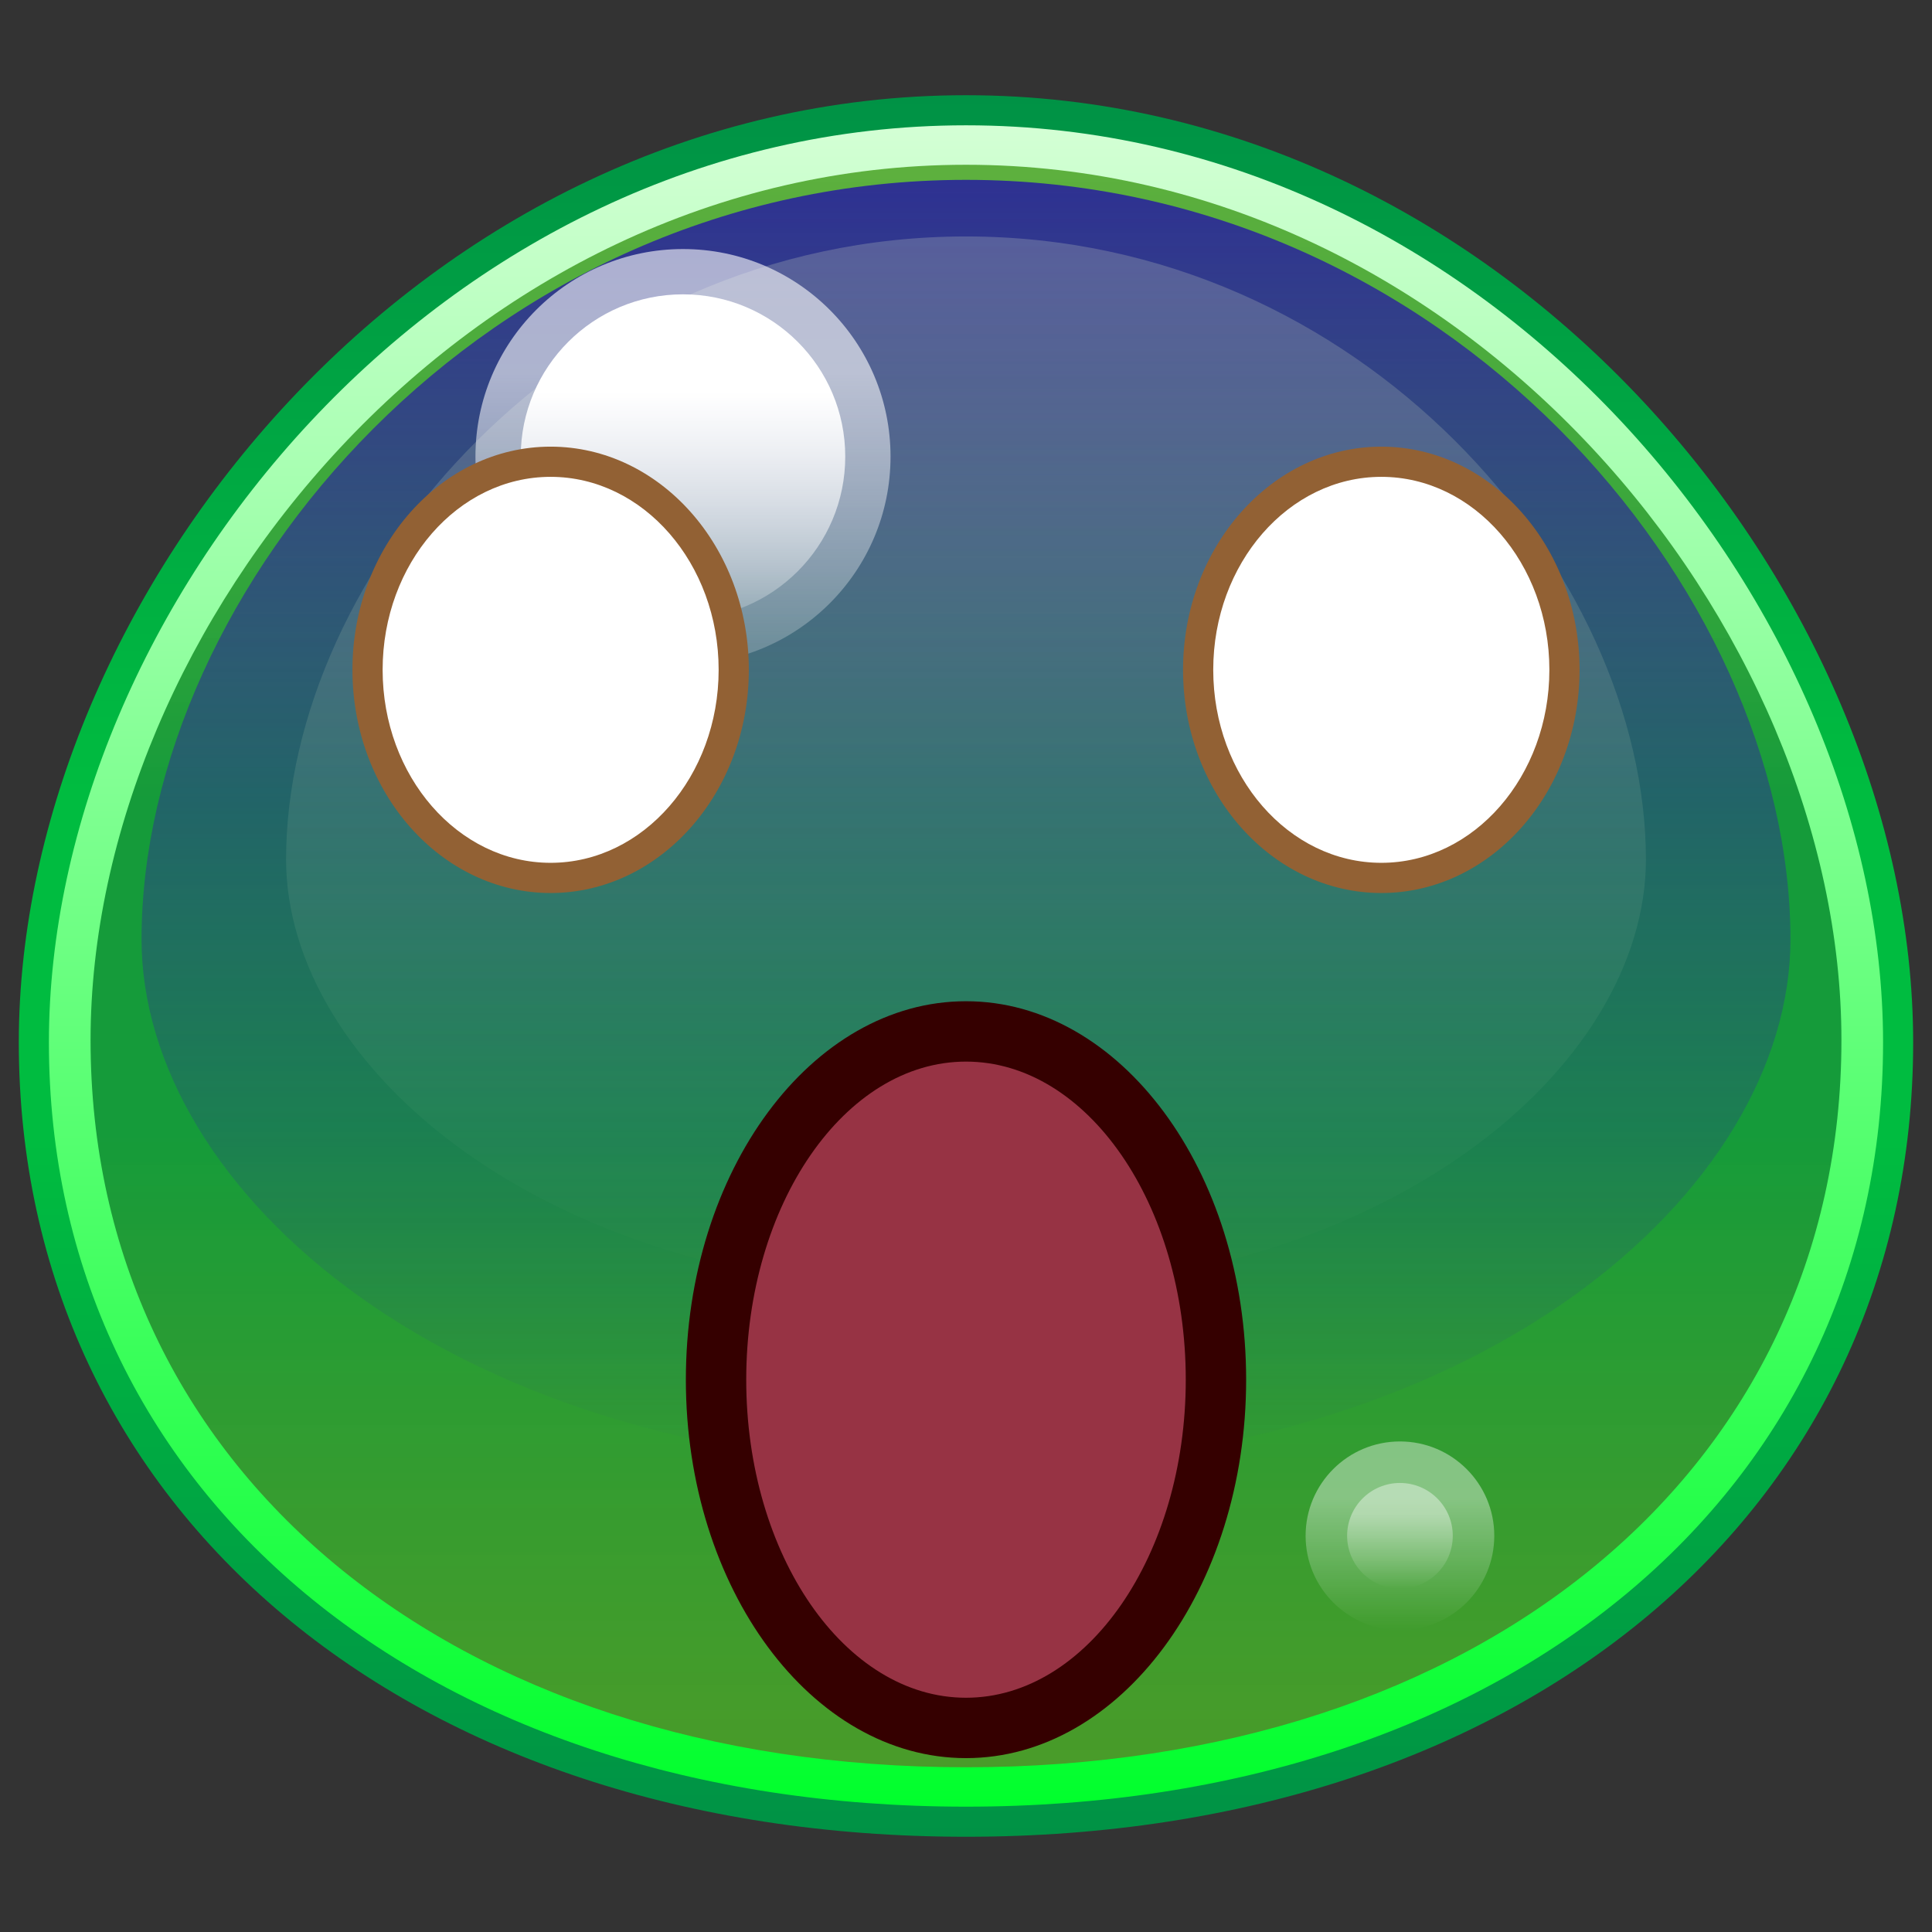 <?xml version="1.0" encoding="utf-8"?>
<!-- Generator: Adobe Illustrator 17.0.0, SVG Export Plug-In . SVG Version: 6.00 Build 0)  -->
<!DOCTYPE svg PUBLIC "-//W3C//DTD SVG 1.1//EN" "http://www.w3.org/Graphics/SVG/1.1/DTD/svg11.dtd">
<svg version="1.1" id="レイヤー_1" xmlns="http://www.w3.org/2000/svg" xmlns:xlink="http://www.w3.org/1999/xlink" x="0px"
	 y="0px" width="64px" height="64px" viewBox="0 0 64 64" style="enable-background:new 0 0 64 64;" xml:space="preserve">
<rect x="0" y="0" width="64" height="64" fill="#333333" stroke="none"/>
<g>
	<linearGradient id="SVGID_1_" gradientUnits="userSpaceOnUse" x1="32" y1="4.5" x2="32" y2="59.5">
		<stop  offset="0" style="stop-color:#6BCF40;stop-opacity:0.8"/>
		<stop  offset="0.4" style="stop-color:#159B3A"/>
		<stop  offset="0.6" style="stop-color:#159B3A"/>
		<stop  offset="1" style="stop-color:#51B526;stop-opacity:0.8"/>
	</linearGradient>
	<path style="fill:url(#SVGID_1_);" d="M62,34.5c0,13.807-11.25,25-30,25S2,48.307,2,34.5s12.5-30,30-30
		S62,20.693,62,34.5z"/>
	<linearGradient id="SVGID_2_" gradientUnits="userSpaceOnUse" x1="32" y1="4" x2="32" y2="60">
		<stop  offset="0" style="stop-color:#D4FFD5"/>
		<stop  offset="1" style="stop-color:#00FF2C"/>
	</linearGradient>
	<path style="fill:url(#SVGID_2_);" d="M32,60C14.042,60,1.5,49.514,1.5,34.5C1.5,20.103,14.543,4,32,4
		c17.456,0,30.5,16.103,30.5,30.5C62.5,49.514,49.958,60,32,60z M32,5.458c-16.598,0-29,15.311-29,29
		c0,14.18,11.925,24.085,29,24.085s29-9.904,29-24.085C61,20.768,48.598,5.458,32,5.458z"
		/>
	<linearGradient id="SVGID_3_" gradientUnits="userSpaceOnUse" x1="32" y1="3.154" x2="32" y2="60.845">
		<stop  offset="0" style="stop-color:#009245"/>
		<stop  offset="0.4" style="stop-color:#00BC40"/>
		<stop  offset="0.6" style="stop-color:#00BC40"/>
		<stop  offset="1" style="stop-color:#009245"/>
	</linearGradient>
	<path style="fill:url(#SVGID_3_);" d="M32,60.845c-18.474,0-31.377-10.821-31.377-26.315
		C0.623,19.72,14.042,3.154,32,3.154c17.958,0,31.376,16.565,31.376,31.377
		C63.376,50.024,50.474,60.845,32,60.845z M32,4.151
		c-17.387,0-30.38,16.039-30.38,30.38C1.62,49.437,14.113,59.848,32,59.848
		s30.379-10.411,30.379-25.317C62.379,20.19,49.387,4.151,32,4.151z"/>
	<linearGradient id="SVGID_4_" gradientUnits="userSpaceOnUse" x1="32" y1="5.958" x2="32" y2="48.625">
		<stop  offset="0" style="stop-color:#2E3192"/>
		<stop  offset="1" style="stop-color:#2E3192;stop-opacity:0"/>
	</linearGradient>
	<path style="fill:url(#SVGID_4_);" d="M59.311,31.118C59.311,39.4,49.069,48.625,32,48.625
		S4.689,39.4,4.689,31.118C4.689,19.539,16.069,5.958,32,5.958
		S59.311,19.539,59.311,31.118z"/>
	<linearGradient id="SVGID_5_" gradientUnits="userSpaceOnUse" x1="32" y1="7.833" x2="32" y2="42.833">
		<stop  offset="0" style="stop-color:#F5FFD2;stop-opacity:0.2"/>
		<stop  offset="1" style="stop-color:#F5FFD2;stop-opacity:0"/>
	</linearGradient>
	<path style="fill:url(#SVGID_5_);" d="M54.523,28.472c0,6.794-8.446,14.361-22.523,14.361
		S9.477,35.266,9.477,28.472c0-9.499,9.384-20.639,22.523-20.639
		S54.523,18.973,54.523,28.472z"/>
	<linearGradient id="SVGID_6_" gradientUnits="userSpaceOnUse" x1="22.625" y1="8.25" x2="22.625" y2="22">
		<stop  offset="0.3" style="stop-color:#FFFFFF;stop-opacity:0.6"/>
		<stop  offset="1" style="stop-color:#FFFFFF;stop-opacity:0.2"/>
	</linearGradient>
	<circle style="fill:url(#SVGID_6_);" cx="22.625" cy="15.125" r="6.875"/>
	<linearGradient id="SVGID_7_" gradientUnits="userSpaceOnUse" x1="46.375" y1="47.75" x2="46.375" y2="54">
		<stop  offset="0.3" style="stop-color:#FFFFFF;stop-opacity:0.4"/>
		<stop  offset="1" style="stop-color:#FFFFFF;stop-opacity:0"/>
	</linearGradient>
	<circle style="fill:url(#SVGID_7_);" cx="46.375" cy="50.875" r="3.125"/>
	<linearGradient id="SVGID_8_" gradientUnits="userSpaceOnUse" x1="46.375" y1="49.125" x2="46.375" y2="52.625">
		<stop  offset="0.3" style="stop-color:#FFFFFF;stop-opacity:0.4"/>
		<stop  offset="1" style="stop-color:#FFFFFF;stop-opacity:0"/>
	</linearGradient>
	<circle style="fill:url(#SVGID_8_);" cx="46.375" cy="50.875" r="1.75"/>
	<linearGradient id="SVGID_9_" gradientUnits="userSpaceOnUse" x1="22.625" y1="9.75" x2="22.625" y2="20.5">
		<stop  offset="0.3" style="stop-color:#FFFFFF"/>
		<stop  offset="1" style="stop-color:#FFFFFF;stop-opacity:0.2"/>
	</linearGradient>
	<circle style="fill:url(#SVGID_9_);" cx="22.625" cy="15.125" r="5.375"/>
</g>
<g>
	<g>
		<g>
			<ellipse style="fill:#FFFFFF;" cx="18.241" cy="22.189" rx="6.066" ry="6.892"/>
			<path style="fill:#926134;" d="M18.24,29.582c-3.62,0-6.565-3.316-6.565-7.393
				s2.945-7.393,6.565-7.393c3.621,0,6.566,3.316,6.566,7.393
				S21.861,29.582,18.24,29.582z M18.24,15.796c-3.069,0-5.565,2.868-5.565,6.393
				s2.497,6.393,5.565,6.393c3.069,0,5.566-2.868,5.566-6.393
				S21.31,15.796,18.24,15.796z"/>
		</g>
		<g>
			<ellipse style="fill:#FFFFFF;" cx="45.757" cy="22.189" rx="6.068" ry="6.892"/>
			<path style="fill:#926134;" d="M45.759,29.582c-3.622,0-6.569-3.316-6.569-7.393
				s2.947-7.393,6.569-7.393c3.621,0,6.566,3.316,6.566,7.393
				S49.38,29.582,45.759,29.582z M45.759,15.796c-3.071,0-5.569,2.868-5.569,6.393
				S42.688,28.582,45.759,28.582c3.069,0,5.566-2.868,5.566-6.393
				S48.828,15.796,45.759,15.796z"/>
		</g>
	</g>
	<g>
		<ellipse style="fill:#973344;" cx="32" cy="45.704" rx="8.28" ry="11.536"/>
		<path style="fill:#350000;" d="M32,58.24c-5.117,0-9.28-5.624-9.28-12.536
			c0-6.913,4.163-12.537,9.28-12.537s9.28,5.624,9.28,12.537
			C41.28,52.616,37.117,58.24,32,58.24z M32,35.167
			c-4.014,0-7.28,4.727-7.28,10.537c0,5.81,3.266,10.536,7.28,10.536
			c4.015,0,7.28-4.727,7.28-10.536C39.28,39.894,36.015,35.167,32,35.167z"/>
	</g>
</g>
<g>
</g>
<g>
</g>
<g>
</g>
<g>
</g>
<g>
</g>
<g>
</g>
</svg>
